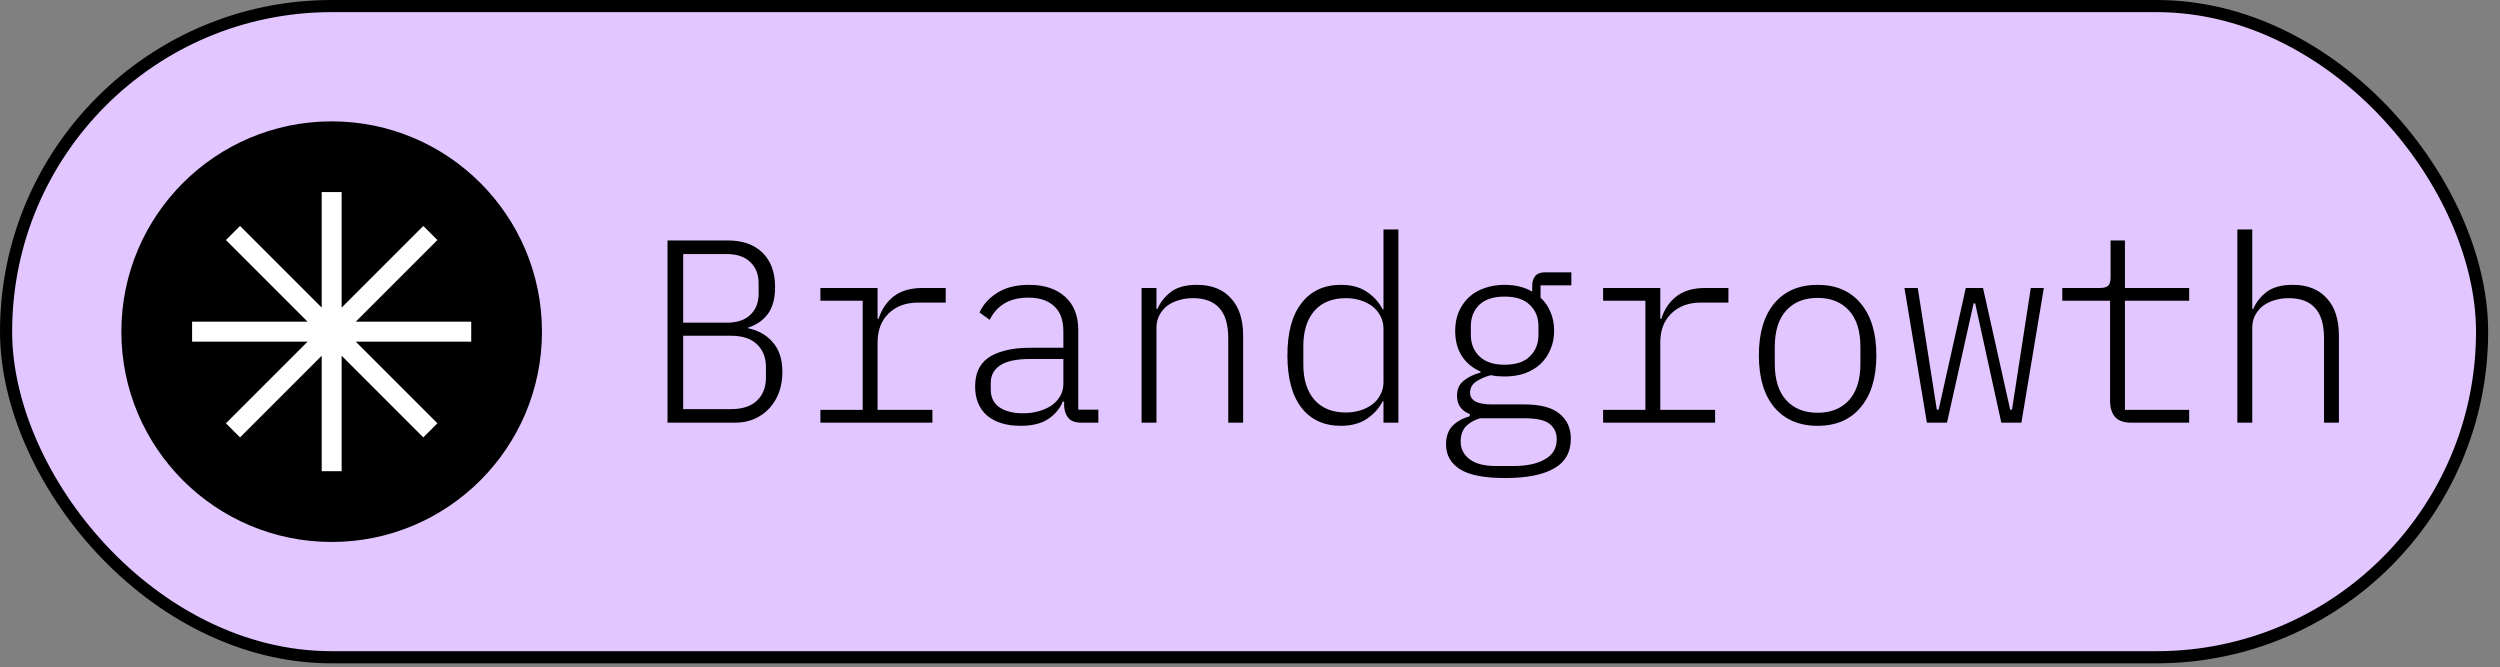 <svg width="206" height="55" viewBox="0 0 206 55" fill="none" xmlns="http://www.w3.org/2000/svg">
<rect x="0" y="0" width="206" height="55" fill="#808080" stroke="none"/>
<rect x="0.5" y="0.5" width="204.024" height="53.658" rx="26.829" fill="#E2C6FF"/>
<rect x="0.5" y="0.5" width="204.024" height="53.658" rx="26.829" stroke="black"/>
<circle cx="27.329" cy="27.329" r="17.329" fill="black"/>
<path fill-rule="evenodd" clip-rule="evenodd" d="M28.151 15.829H26.508V25.346L19.778 18.617L18.616 19.779L25.346 26.508H15.829V28.151H25.346L18.616 34.88L19.778 36.042L26.508 29.312V38.829H28.151V29.312L34.88 36.042L36.042 34.88L29.312 28.151H38.829V26.508H29.312L36.042 19.778L34.88 18.617L28.151 25.346V15.829Z" fill="white"/>
<path d="M55.004 19.814H59.973C61.192 19.814 62.146 20.151 62.834 20.825C63.522 21.499 63.867 22.445 63.867 23.665C63.867 24.597 63.666 25.335 63.264 25.88C62.863 26.411 62.318 26.784 61.629 26.999V27.042C62.504 27.228 63.193 27.623 63.694 28.225C64.211 28.813 64.469 29.623 64.469 30.656C64.469 31.258 64.376 31.818 64.189 32.334C64.003 32.836 63.737 33.273 63.393 33.646C63.049 34.019 62.633 34.313 62.146 34.528C61.672 34.729 61.142 34.829 60.554 34.829H55.004V19.814ZM60.231 33.711C61.178 33.711 61.895 33.474 62.382 33.001C62.87 32.528 63.114 31.904 63.114 31.129V30.247C63.114 29.473 62.87 28.849 62.382 28.376C61.895 27.902 61.178 27.666 60.231 27.666H56.294V33.711H60.231ZM59.865 26.59C60.726 26.59 61.378 26.375 61.823 25.945C62.282 25.515 62.511 24.934 62.511 24.202V23.342C62.511 22.61 62.282 22.03 61.823 21.599C61.378 21.155 60.726 20.933 59.865 20.933H56.294V26.59H59.865ZM67.601 33.775H71.086V24.783H67.601V23.729H72.312V26.267H72.398C72.642 25.493 73.058 24.876 73.646 24.417C74.249 23.959 75.037 23.729 76.013 23.729H77.927V24.934H75.647C74.643 24.934 73.833 25.235 73.216 25.837C72.614 26.425 72.312 27.221 72.312 28.225V33.775H76.83V34.829H67.601V33.775ZM89.127 34.829C88.625 34.829 88.266 34.707 88.051 34.464C87.836 34.22 87.714 33.89 87.685 33.474V33.087H87.578C87.334 33.675 86.932 34.155 86.373 34.528C85.814 34.901 85.054 35.087 84.093 35.087C82.931 35.087 82.013 34.808 81.339 34.248C80.68 33.675 80.35 32.872 80.35 31.839C80.35 31.352 80.428 30.914 80.586 30.527C80.758 30.125 81.024 29.788 81.382 29.516C81.755 29.243 82.228 29.035 82.802 28.892C83.376 28.734 84.078 28.655 84.91 28.655H87.621V27.3C87.621 26.368 87.363 25.672 86.846 25.213C86.344 24.755 85.642 24.525 84.738 24.525C83.218 24.525 82.157 25.134 81.554 26.354L80.715 25.751C81.002 25.106 81.483 24.568 82.157 24.138C82.845 23.693 83.727 23.471 84.803 23.471C86.065 23.471 87.054 23.801 87.771 24.46C88.488 25.106 88.847 26.009 88.847 27.171V33.754H90.503V34.829H89.127ZM84.286 34.055C84.76 34.055 85.197 33.998 85.599 33.883C86 33.768 86.352 33.61 86.653 33.41C86.954 33.194 87.191 32.936 87.363 32.635C87.535 32.334 87.621 31.997 87.621 31.624V29.58H84.91C83.749 29.58 82.91 29.76 82.393 30.118C81.891 30.462 81.64 30.936 81.64 31.538V32.097C81.64 32.743 81.877 33.23 82.35 33.56C82.838 33.89 83.483 34.055 84.286 34.055ZM94.066 34.829V23.729H95.292V25.45H95.378C95.593 24.934 95.952 24.475 96.454 24.073C96.97 23.672 97.694 23.471 98.627 23.471C99.831 23.471 100.763 23.837 101.423 24.568C102.097 25.285 102.434 26.318 102.434 27.666V34.829H101.208V27.881C101.208 26.734 100.957 25.895 100.455 25.364C99.968 24.833 99.25 24.568 98.304 24.568C97.917 24.568 97.544 24.618 97.185 24.719C96.827 24.819 96.504 24.97 96.217 25.17C95.945 25.371 95.722 25.629 95.55 25.945C95.378 26.246 95.292 26.605 95.292 27.02V34.829H94.066ZM113.999 33.065H113.935C113.619 33.668 113.175 34.155 112.601 34.528C112.042 34.901 111.339 35.087 110.493 35.087C109.102 35.087 108.019 34.593 107.245 33.603C106.47 32.599 106.083 31.158 106.083 29.279C106.083 27.401 106.47 25.966 107.245 24.977C108.019 23.973 109.102 23.471 110.493 23.471C111.339 23.471 112.042 23.657 112.601 24.03C113.175 24.403 113.619 24.891 113.935 25.493H113.999V18.91H115.226V34.829H113.999V33.065ZM110.902 33.99C111.318 33.99 111.712 33.933 112.085 33.818C112.458 33.703 112.788 33.539 113.074 33.324C113.361 33.108 113.583 32.843 113.741 32.528C113.913 32.212 113.999 31.861 113.999 31.473V27.085C113.999 26.698 113.913 26.346 113.741 26.031C113.583 25.715 113.361 25.45 113.074 25.235C112.788 25.02 112.458 24.855 112.085 24.74C111.712 24.625 111.318 24.568 110.902 24.568C109.783 24.568 108.915 24.919 108.299 25.622C107.696 26.325 107.395 27.286 107.395 28.505V30.054C107.395 31.273 107.696 32.233 108.299 32.936C108.915 33.639 109.783 33.99 110.902 33.99ZM129.437 36.142C129.437 37.26 128.978 38.078 128.06 38.594C127.142 39.125 125.794 39.39 124.016 39.39C122.295 39.39 121.054 39.146 120.294 38.658C119.534 38.171 119.154 37.49 119.154 36.615C119.154 35.984 119.326 35.482 119.67 35.109C120.014 34.751 120.495 34.478 121.112 34.291V34.119C120.409 33.847 120.057 33.345 120.057 32.614C120.057 32.069 120.244 31.653 120.617 31.366C120.99 31.065 121.449 30.842 121.994 30.699V30.613C121.334 30.326 120.818 29.896 120.445 29.322C120.086 28.749 119.907 28.06 119.907 27.257C119.907 26.698 120 26.189 120.186 25.73C120.387 25.256 120.66 24.855 121.004 24.525C121.362 24.181 121.793 23.923 122.295 23.751C122.797 23.564 123.356 23.471 123.973 23.471C124.862 23.471 125.622 23.657 126.253 24.03V23.578C126.253 23.234 126.332 22.962 126.49 22.761C126.662 22.546 126.934 22.438 127.307 22.438H129.48V23.514H126.941V24.525C127.3 24.855 127.572 25.249 127.759 25.708C127.96 26.167 128.06 26.683 128.06 27.257C128.06 27.816 127.96 28.326 127.759 28.784C127.572 29.243 127.3 29.645 126.941 29.989C126.583 30.319 126.153 30.577 125.651 30.764C125.149 30.936 124.589 31.022 123.973 31.022C123.772 31.022 123.585 31.015 123.413 31C123.241 30.986 123.055 30.957 122.854 30.914C122.395 31.029 121.994 31.201 121.649 31.43C121.305 31.66 121.133 31.968 121.133 32.355C121.133 33.001 121.735 33.324 122.94 33.324H125.586C126.934 33.324 127.909 33.582 128.512 34.098C129.128 34.6 129.437 35.281 129.437 36.142ZM128.275 36.185C128.275 35.654 128.074 35.231 127.673 34.915C127.286 34.614 126.59 34.464 125.586 34.464H121.95C121.449 34.621 121.054 34.851 120.767 35.152C120.495 35.468 120.359 35.876 120.359 36.378C120.359 36.966 120.595 37.447 121.068 37.819C121.556 38.207 122.288 38.4 123.263 38.4H124.704C125.808 38.4 126.676 38.214 127.307 37.841C127.952 37.483 128.275 36.93 128.275 36.185ZM123.973 30.054C124.905 30.054 125.6 29.824 126.059 29.365C126.533 28.906 126.769 28.318 126.769 27.601V26.891C126.769 26.16 126.533 25.572 126.059 25.127C125.6 24.668 124.905 24.439 123.973 24.439C123.055 24.439 122.359 24.668 121.886 25.127C121.427 25.572 121.198 26.16 121.198 26.891V27.601C121.198 28.318 121.434 28.906 121.907 29.365C122.381 29.824 123.069 30.054 123.973 30.054ZM132.096 33.775H135.581V24.783H132.096V23.729H136.807V26.267H136.893C137.137 25.493 137.553 24.876 138.141 24.417C138.743 23.959 139.532 23.729 140.507 23.729H142.422V24.934H140.141C139.138 24.934 138.327 25.235 137.711 25.837C137.108 26.425 136.807 27.221 136.807 28.225V33.775H141.325V34.829H132.096V33.775ZM149.77 35.087C148.25 35.087 147.06 34.578 146.199 33.56C145.353 32.542 144.93 31.115 144.93 29.279C144.93 27.444 145.353 26.017 146.199 24.998C147.06 23.98 148.25 23.471 149.77 23.471C151.291 23.471 152.474 23.98 153.32 24.998C154.18 26.017 154.611 27.444 154.611 29.279C154.611 31.115 154.18 32.542 153.32 33.56C152.474 34.578 151.291 35.087 149.77 35.087ZM149.77 34.012C150.86 34.012 151.721 33.668 152.352 32.979C152.983 32.291 153.298 31.287 153.298 29.968V28.591C153.298 27.271 152.983 26.267 152.352 25.579C151.721 24.891 150.86 24.547 149.77 24.547C148.681 24.547 147.82 24.891 147.189 25.579C146.558 26.267 146.242 27.271 146.242 28.591V29.968C146.242 31.287 146.558 32.291 147.189 32.979C147.82 33.668 148.681 34.012 149.77 34.012ZM156.926 23.729H158.023L159.593 33.754H159.744L161.981 23.729H163.401L165.638 33.754H165.789L167.338 23.729H168.413L166.563 34.829H164.907L162.755 24.998H162.626L160.432 34.829H158.776L156.926 23.729ZM175.611 34.829C175.009 34.829 174.564 34.672 174.278 34.356C174.005 34.026 173.869 33.589 173.869 33.044V24.783H169.932V23.729H173.051C173.367 23.729 173.589 23.665 173.718 23.535C173.847 23.406 173.912 23.184 173.912 22.869V19.814H175.095V23.729H180.387V24.783H175.095V33.775H180.387V34.829H175.611ZM184.358 18.91H185.585V25.45H185.671C185.886 24.934 186.244 24.475 186.746 24.073C187.263 23.672 187.987 23.471 188.919 23.471C190.124 23.471 191.056 23.837 191.716 24.568C192.39 25.285 192.727 26.318 192.727 27.666V34.829H191.5V27.881C191.5 26.734 191.249 25.895 190.748 25.364C190.26 24.833 189.543 24.568 188.596 24.568C188.209 24.568 187.836 24.618 187.478 24.719C187.119 24.819 186.796 24.97 186.51 25.17C186.237 25.371 186.015 25.629 185.843 25.945C185.671 26.246 185.585 26.605 185.585 27.02V34.829H184.358V18.91Z" fill="black"/>
</svg>
